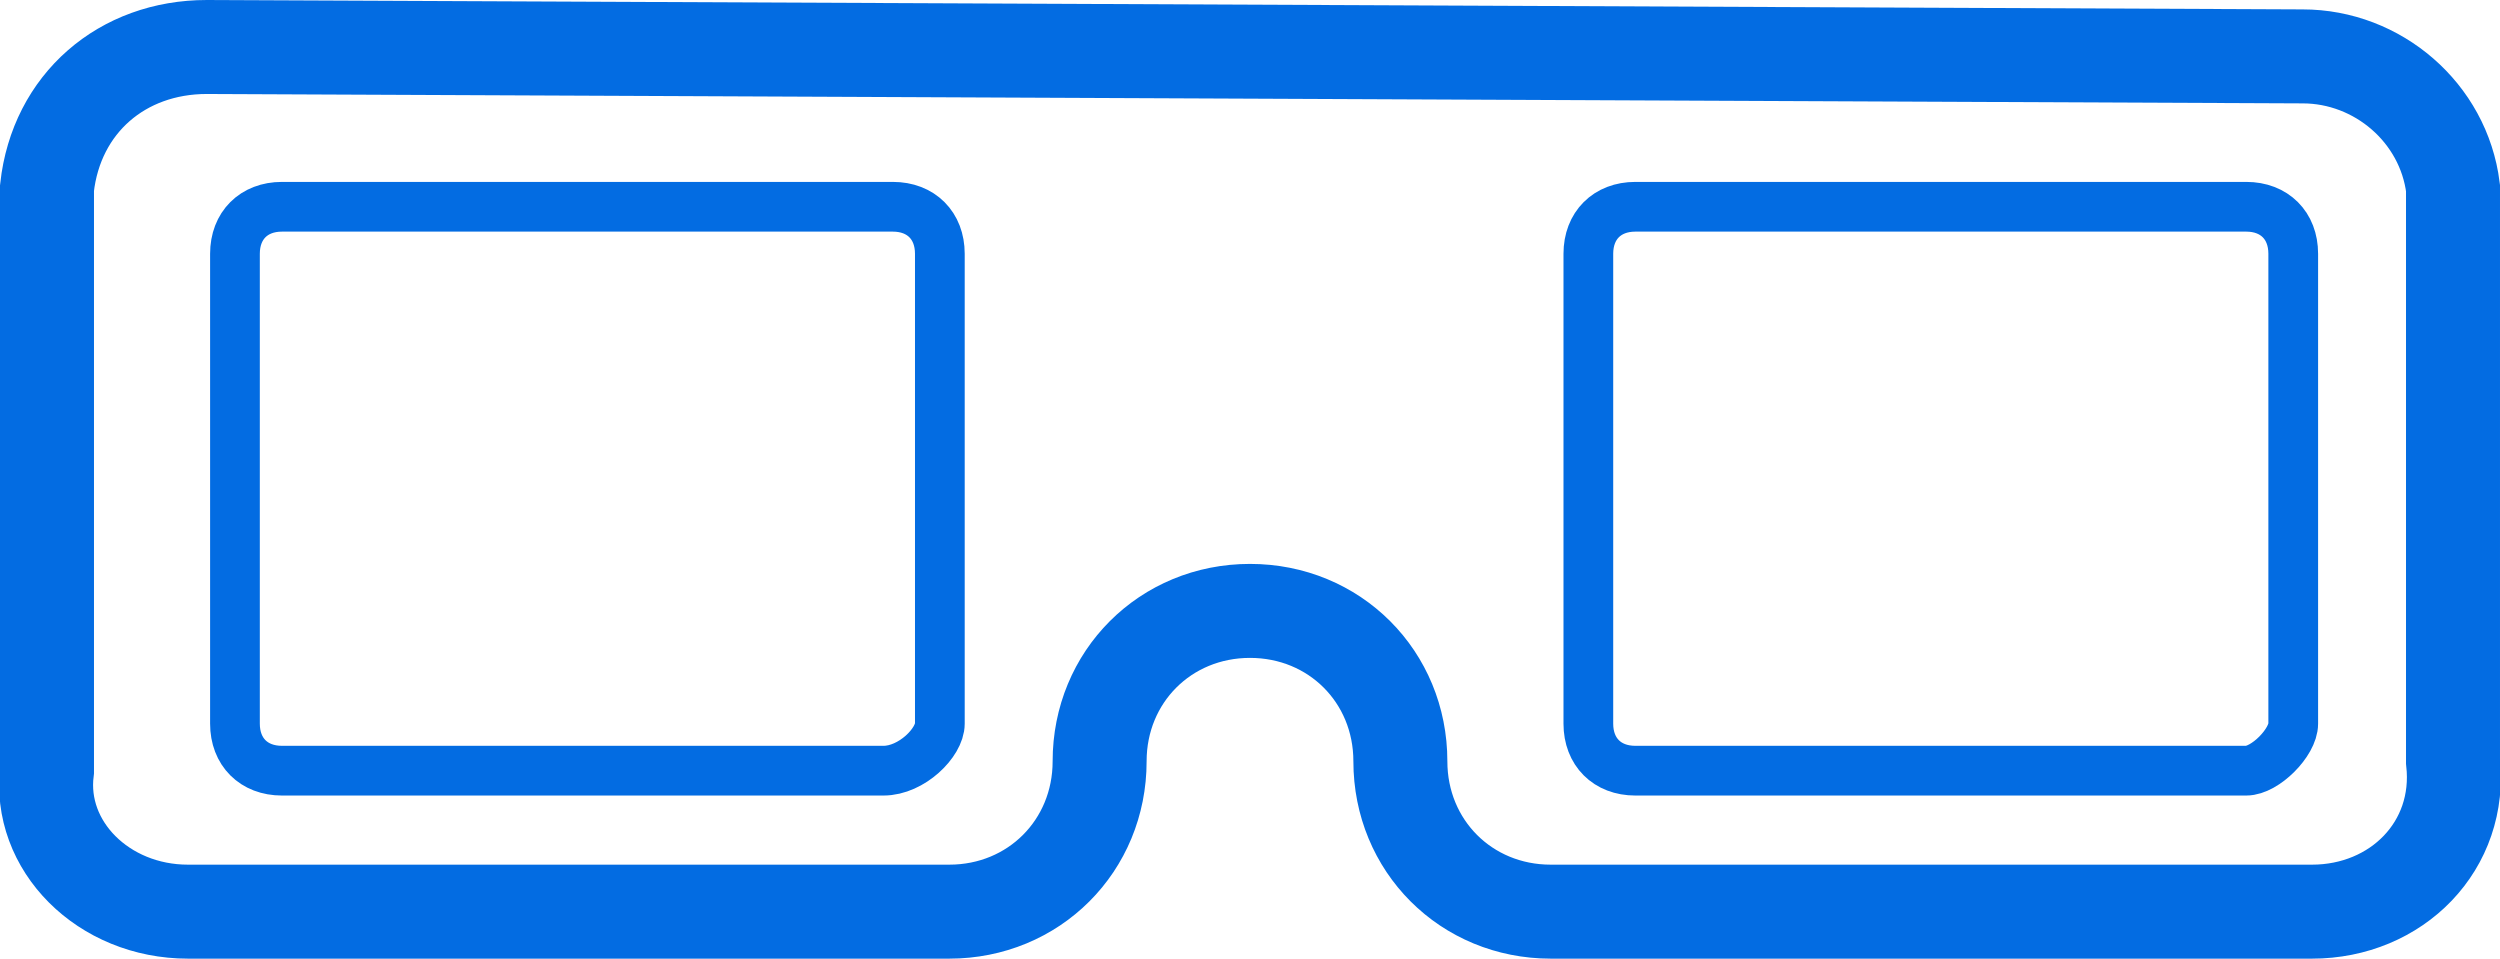 <?xml version="1.0" encoding="utf-8"?>
<!-- Generator: Adobe Illustrator 19.0.0, SVG Export Plug-In . SVG Version: 6.00 Build 0)  -->
<svg version="1.1" id="_x33_d_x2F_4d" xmlns="http://www.w3.org/2000/svg" xmlns:xlink="http://www.w3.org/1999/xlink" x="0px"
	 y="0px" viewBox="0 0 26.6 10.2" style="enable-background:new 0 0 26.6 10.2;" xml:space="preserve">
<style type="text/css">
	.st0{fill:none;stroke:#036CE2;stroke-miterlimit:10;}
	.st1{fill:none;stroke:#036CE2;stroke-width:0.529;stroke-miterlimit:10;}
</style>
<path class="st0" d="M24.5,0.6L2.2,0.5C1.3,0.5,0.6,1.1,0.5,2l0,6.2C0.4,9,1.1,9.7,2,9.7h8.1c0.9,0,1.6-0.7,1.6-1.6
	c0-0.9,0.7-1.6,1.6-1.6c0.9,0,1.6,0.7,1.6,1.6c0,0.9,0.7,1.6,1.6,1.6h8.1c0.9,0,1.6-0.7,1.5-1.6l0-6.1C26,1.2,25.3,0.6,24.5,0.6
	L24.5,0.6z"/>
<path class="st1" d="M9.4,8.2H3c-0.3,0-0.5-0.2-0.5-0.5v-5c0-0.3,0.2-0.5,0.5-0.5h6.5c0.3,0,0.5,0.2,0.5,0.5v5
	C10,7.9,9.7,8.2,9.4,8.2z"/>
<path class="st1" d="M23.9,8.2h-6.5c-0.3,0-0.5-0.2-0.5-0.5v-5c0-0.3,0.2-0.5,0.5-0.5h6.5c0.3,0,0.5,0.2,0.5,0.5v5
	C24.4,7.9,24.1,8.2,23.9,8.2z"/>
</svg>
